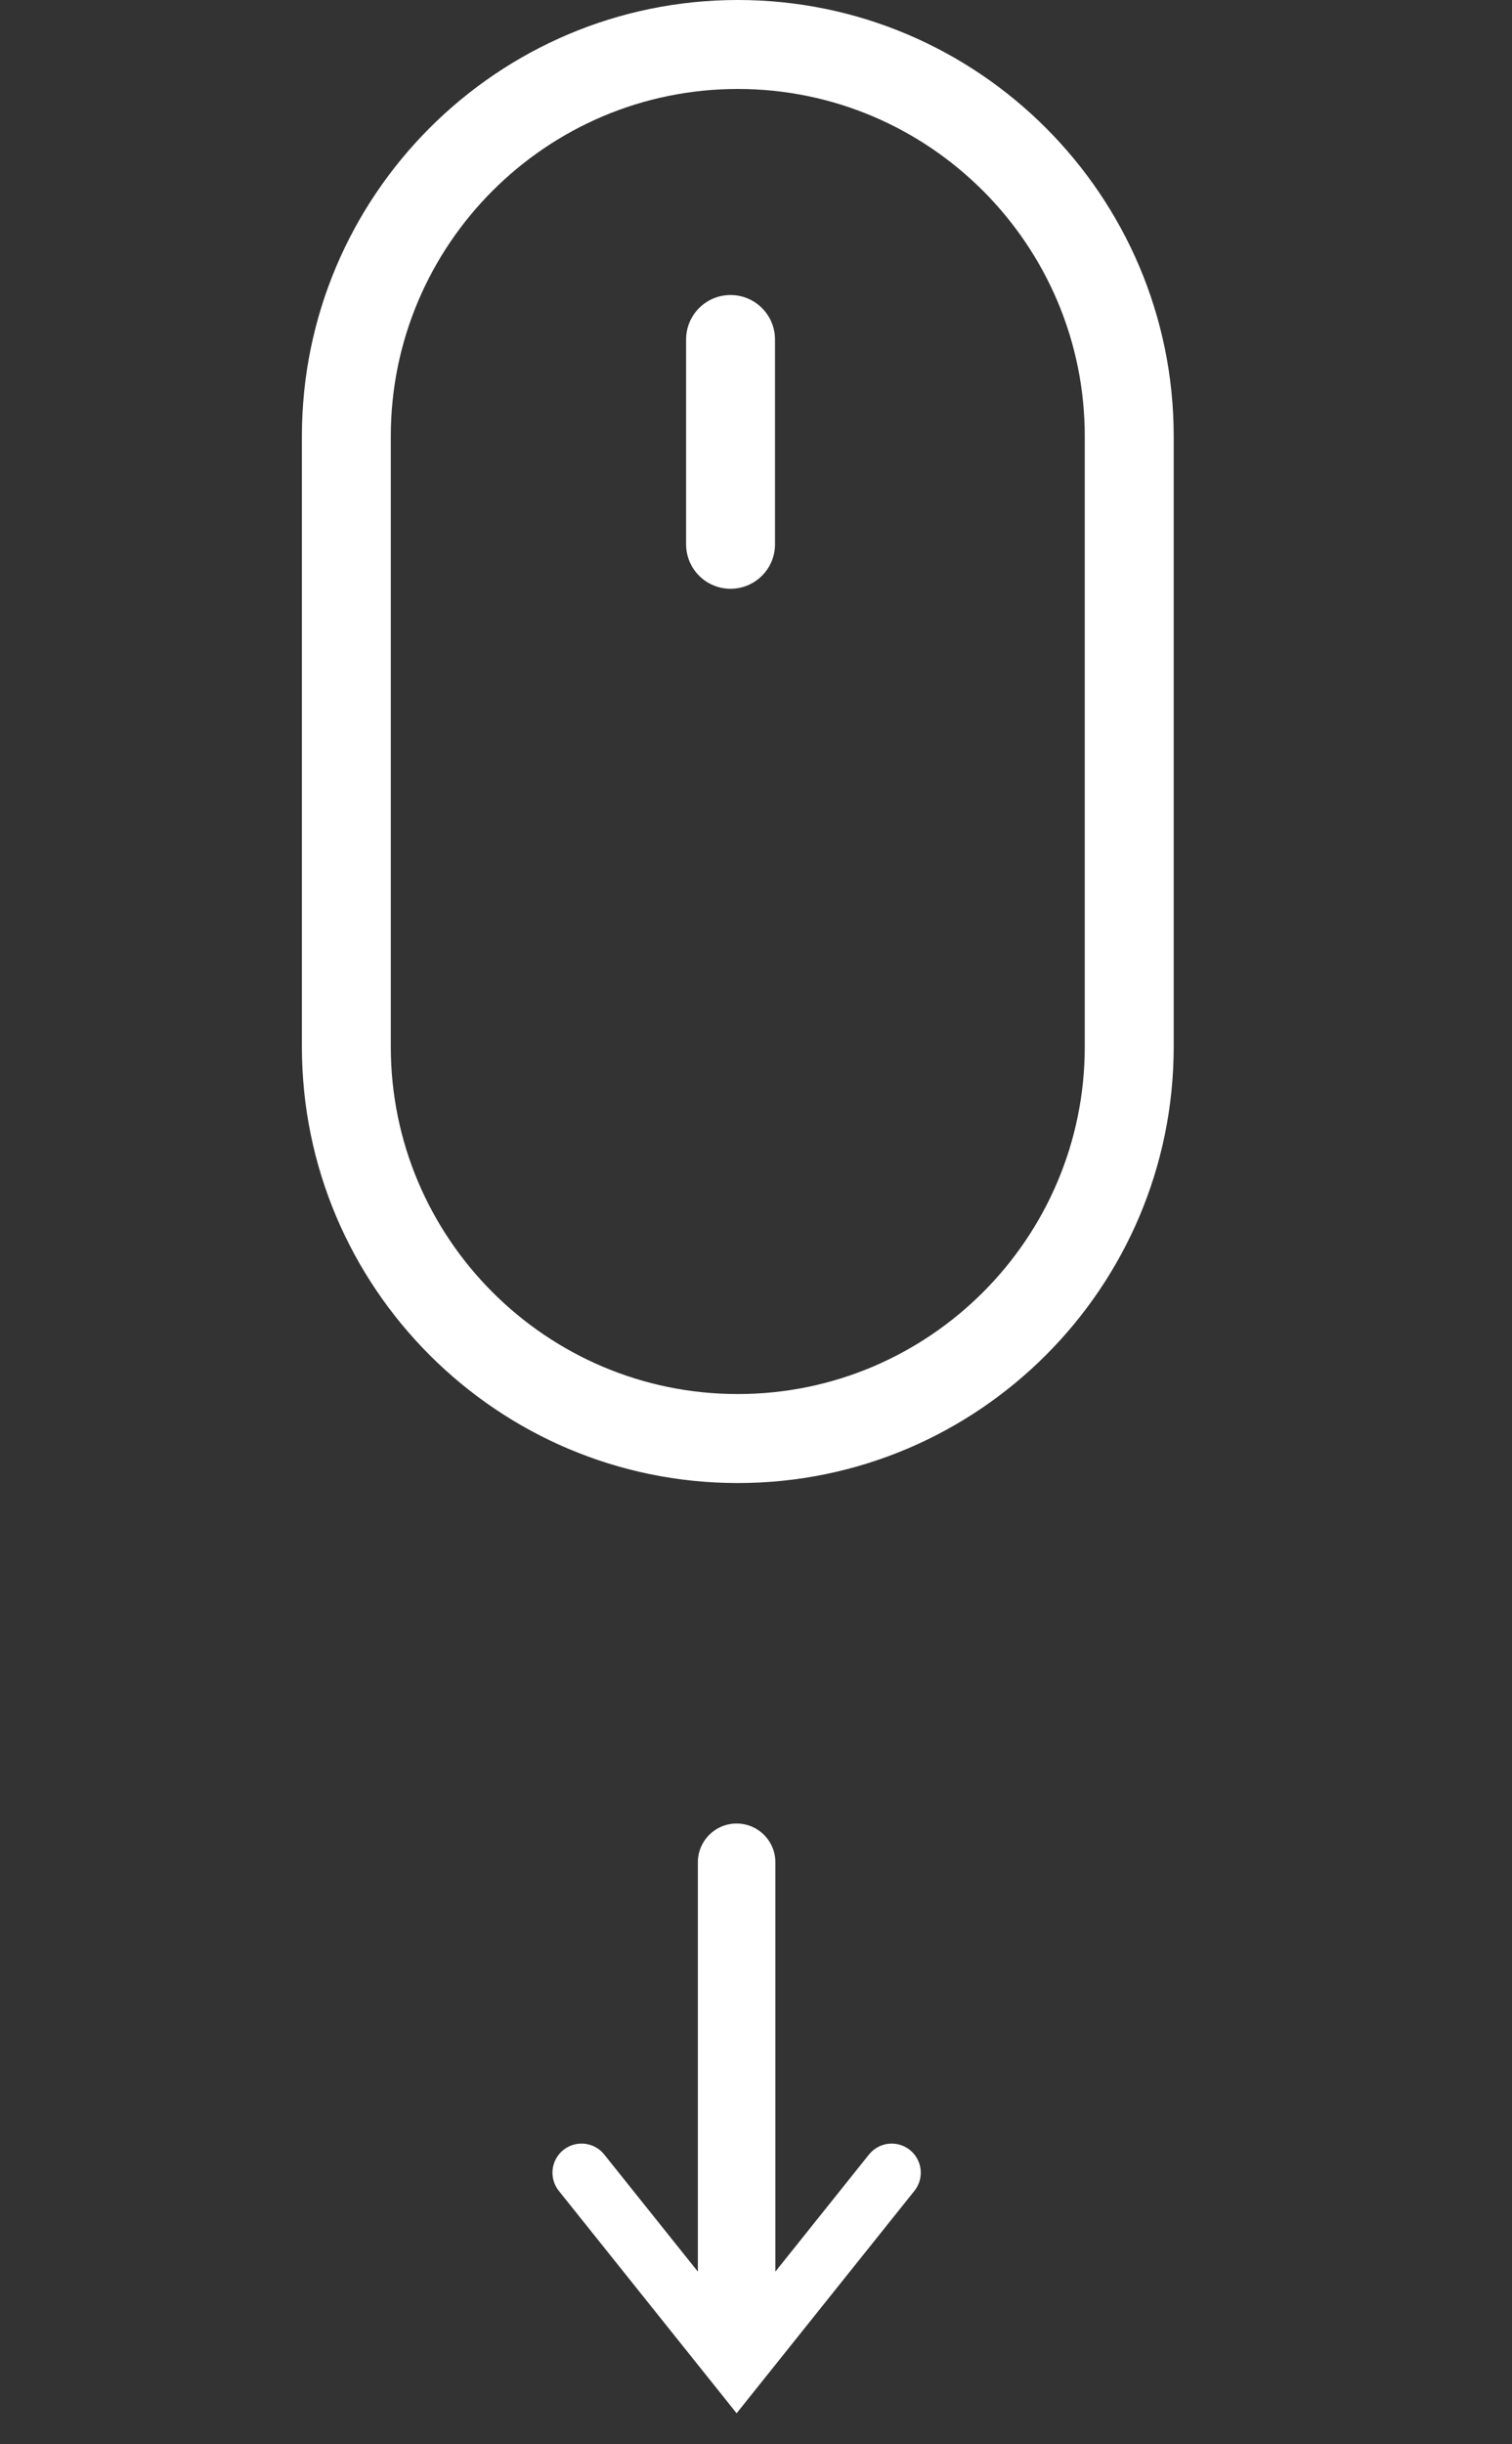 <svg width="39" height="63" viewBox="0 0 39 63" fill="none" xmlns="http://www.w3.org/2000/svg">
<rect x="0" y="0" width="39" height="63" fill="#333333" stroke="none"/>
<g clip-path="url(#clip0)">
<path d="M19.03 0C12.83 0 7.787 5.044 7.787 11.244V26.981C7.787 33.181 12.83 38.225 19.03 38.225C25.23 38.225 30.274 33.181 30.274 26.981V11.244C30.274 5.044 25.23 0 19.03 0ZM27.98 26.981C27.98 31.916 23.965 35.931 19.03 35.931C14.095 35.931 10.08 31.916 10.08 26.981V11.244C10.08 6.309 14.095 2.293 19.03 2.293C23.965 2.293 27.98 6.309 27.98 11.244V26.981Z" fill="white"/>
<path d="M18.843 7.604C18.21 7.604 17.697 8.117 17.697 8.751V14.029C17.697 14.662 18.21 15.175 18.843 15.175C19.477 15.175 19.99 14.662 19.99 14.029V8.751C19.99 8.117 19.477 7.604 18.843 7.604Z" fill="white"/>
</g>
<path d="M23 56L19 61C17.438 59.047 16.562 57.953 15 56" stroke="white" stroke-width="1.5" stroke-linecap="round"/>
<line x1="19" y1="59" x2="19" y2="48" stroke="white" stroke-width="2" stroke-linecap="round"/>
<defs>
<clipPath id="clip0">
<rect width="38.225" height="38.225" fill="white"/>
</clipPath>
</defs>
</svg>
